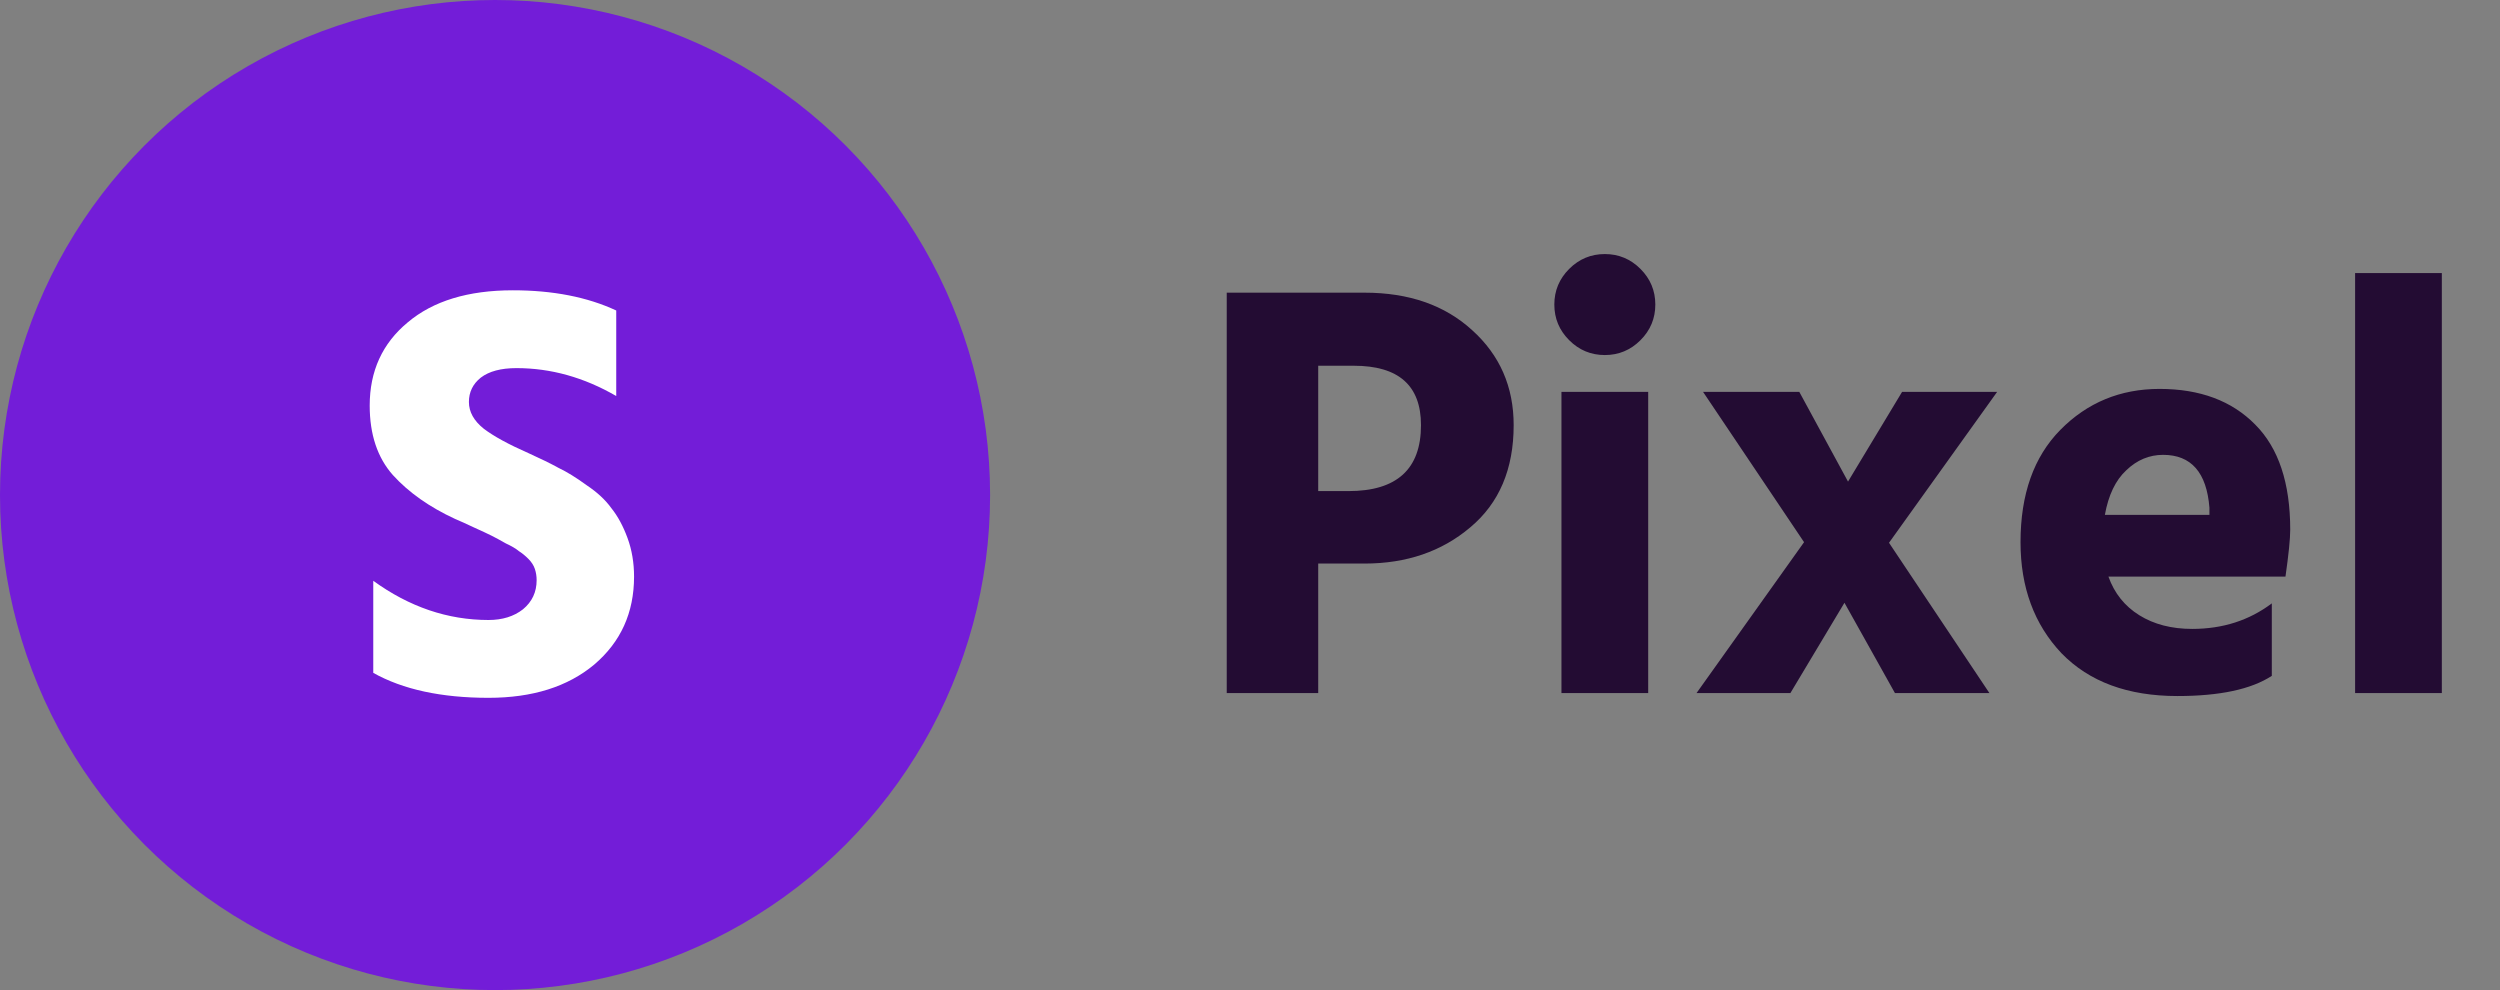 <svg width="101" height="40" viewBox="0 0 101 40" fill="none" xmlns="http://www.w3.org/2000/svg">
<rect x="0" y="0" width="101" height="40" fill="#808080" stroke="none"/>
<circle cx="20" cy="20" r="20" fill="#731DD8"/>
<path d="M25.616 23.296C25.616 24.752 25.08 25.936 24.008 26.848C22.936 27.744 21.512 28.192 19.736 28.192C17.832 28.192 16.28 27.856 15.08 27.184V23.464C16.536 24.52 18.088 25.048 19.736 25.048C20.296 25.048 20.76 24.904 21.128 24.616C21.496 24.312 21.68 23.92 21.68 23.44C21.68 23.28 21.656 23.128 21.608 22.984C21.56 22.84 21.472 22.704 21.344 22.576C21.216 22.448 21.088 22.344 20.96 22.264C20.848 22.168 20.672 22.064 20.432 21.952C20.208 21.824 20.016 21.72 19.856 21.64C19.696 21.56 19.456 21.448 19.136 21.304C18.832 21.16 18.584 21.048 18.392 20.968C17.352 20.488 16.512 19.896 15.872 19.192C15.248 18.488 14.936 17.552 14.936 16.384C14.936 14.992 15.448 13.872 16.472 13.024C17.496 12.16 18.912 11.728 20.72 11.728C22.336 11.728 23.728 12 24.896 12.544V16C23.6 15.248 22.256 14.872 20.864 14.872C20.24 14.872 19.76 15 19.424 15.256C19.104 15.512 18.944 15.84 18.944 16.24C18.944 16.64 19.144 17 19.544 17.32C19.944 17.624 20.544 17.952 21.344 18.304C21.84 18.528 22.248 18.728 22.568 18.904C22.904 19.064 23.28 19.296 23.696 19.6C24.128 19.888 24.464 20.2 24.704 20.536C24.96 20.856 25.176 21.256 25.352 21.736C25.528 22.216 25.616 22.736 25.616 23.296Z" fill="white"/>
<path d="M55.128 22.768H53.256V28H49.56V11.824H55.128C56.92 11.824 58.368 12.328 59.472 13.336C60.592 14.344 61.152 15.624 61.152 17.176C61.152 18.952 60.568 20.328 59.4 21.304C58.248 22.28 56.824 22.768 55.128 22.768ZM54.696 14.776H53.256V19.84H54.48C56.432 19.84 57.408 18.952 57.408 17.176C57.408 15.576 56.504 14.776 54.696 14.776ZM66.587 28H63.083V15.832H66.587V28ZM66.275 10.864C66.675 11.264 66.875 11.744 66.875 12.304C66.875 12.864 66.675 13.344 66.275 13.744C65.875 14.144 65.395 14.344 64.835 14.344C64.275 14.344 63.795 14.144 63.395 13.744C62.995 13.344 62.795 12.864 62.795 12.304C62.795 11.744 62.995 11.264 63.395 10.864C63.795 10.464 64.275 10.264 64.835 10.264C65.395 10.264 65.875 10.464 66.275 10.864ZM72.332 28H68.54L72.884 21.904L68.804 15.832H72.692L74.66 19.456L76.844 15.832H80.684L76.316 21.928L80.372 28H76.556L74.516 24.352L72.332 28ZM91.781 27.304C90.949 27.848 89.677 28.12 87.965 28.12C85.965 28.12 84.405 27.544 83.285 26.392C82.181 25.224 81.629 23.728 81.629 21.904C81.629 19.968 82.165 18.456 83.237 17.368C84.325 16.264 85.661 15.712 87.245 15.712C88.877 15.712 90.165 16.192 91.109 17.152C92.053 18.096 92.525 19.512 92.525 21.4C92.525 21.768 92.461 22.4 92.333 23.296H85.181C85.421 23.968 85.837 24.488 86.429 24.856C87.021 25.224 87.733 25.408 88.565 25.408C89.797 25.408 90.869 25.064 91.781 24.376V27.304ZM87.389 18.376C86.829 18.376 86.333 18.584 85.901 19C85.469 19.4 85.181 20 85.037 20.8H89.261V20.512C89.149 19.088 88.525 18.376 87.389 18.376ZM98.65 28H95.146V11.032H98.65V28Z" fill="#230C33"/>
</svg>
